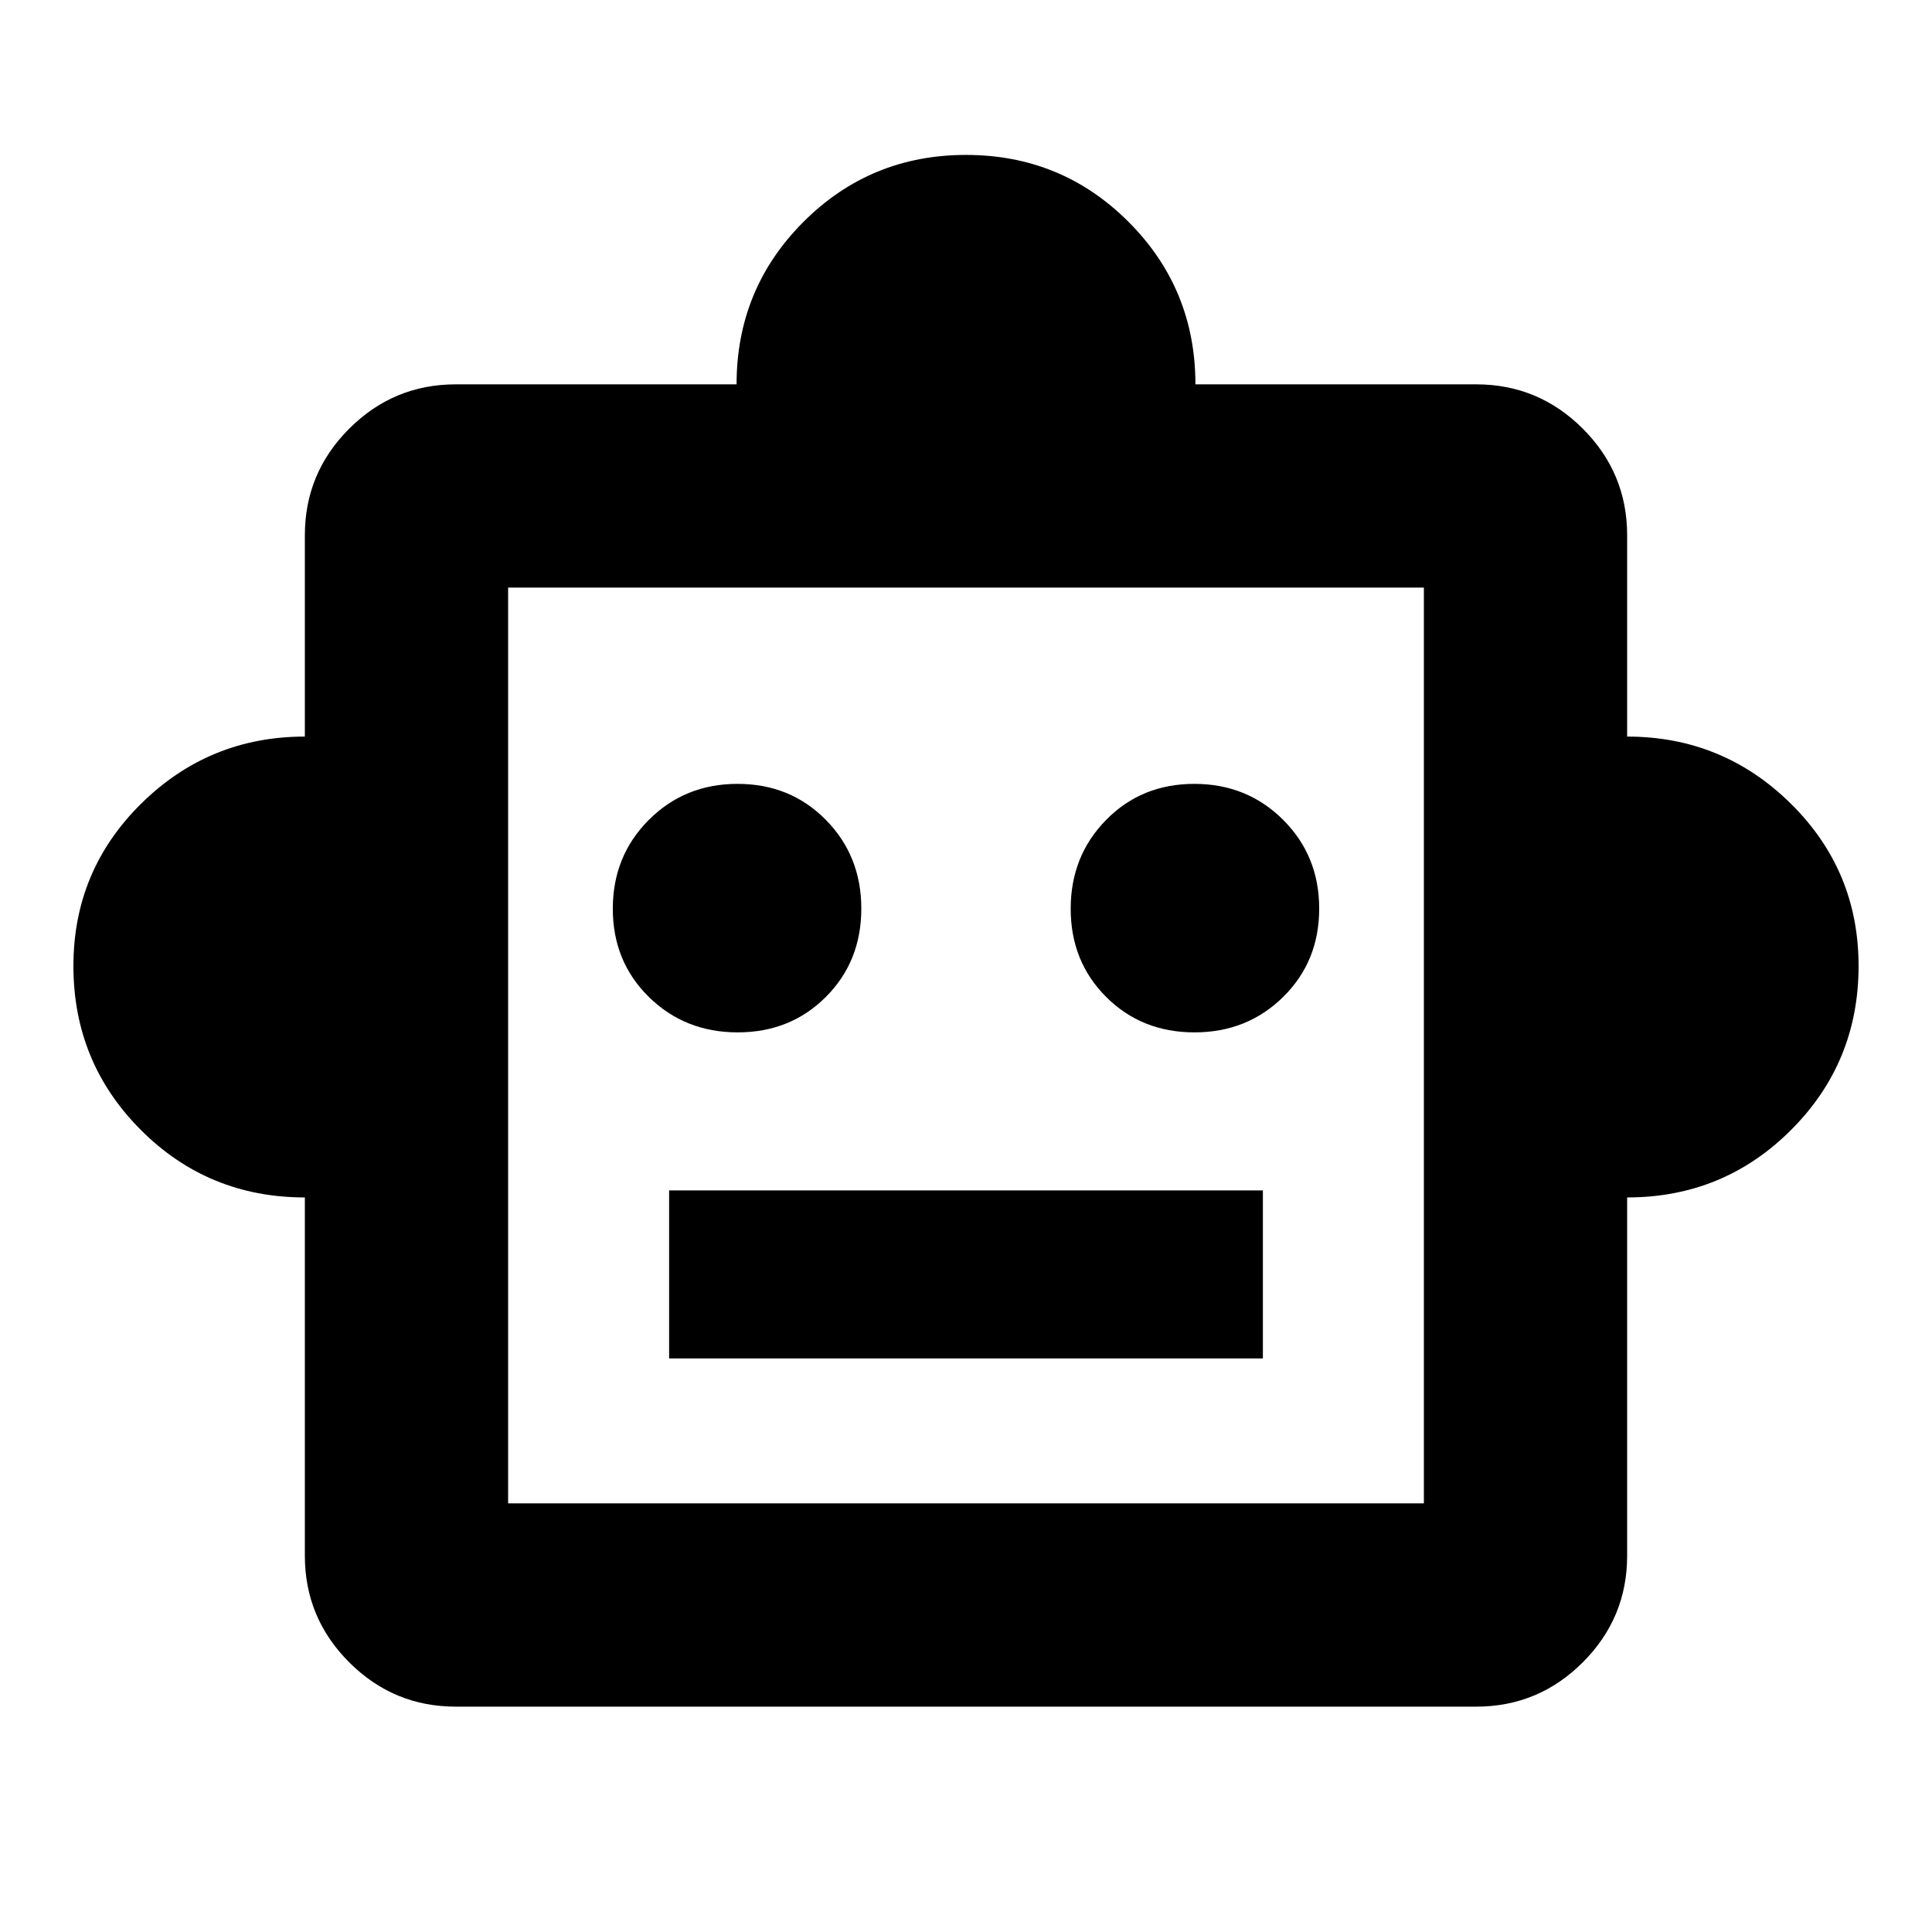 <svg xmlns="http://www.w3.org/2000/svg" height="24" viewBox="0 -960 960 960" width="24"><path d="M151.48-365q-48 0-81.5-33.54T36.48-480q0-47.5 33.75-80.75T151.48-594v-100.02q0-30.94 22.03-52.97 22.03-22.03 52.97-22.03H366q0-47.5 33.25-80.75T480-883.02q47.5 0 80.75 33.25T594-769.02h139.52q30.94 0 52.97 22.03 22.03 22.03 22.03 52.97V-594q47.5 0 81.25 33.25T923.52-480q0 47.92-33.54 81.46Q856.44-365 808.52-365v178.02q0 30.94-22.03 52.97-22.03 22.03-52.97 22.03H226.48q-30.94 0-52.97-22.03-22.03-22.03-22.03-52.97V-365Zm215.07-82.02q26.23 0 43.83-17.63 17.6-17.63 17.6-43.86t-17.63-44.11q-17.63-17.88-43.86-17.88t-44.11 17.91q-17.88 17.91-17.88 44.14t17.91 43.83q17.91 17.6 44.14 17.6Zm226.96 0q26.23 0 44.11-17.63t17.88-43.86q0-26.23-17.91-44.11t-44.14-17.88q-26.23 0-43.83 17.91-17.6 17.91-17.6 44.14t17.63 43.83q17.63 17.6 43.86 17.6ZM332.48-285h295.04v-83.48H332.48V-285Zm-80 72.02h455.04v-455.04H252.48v455.04ZM480-440.5Z"/></svg>